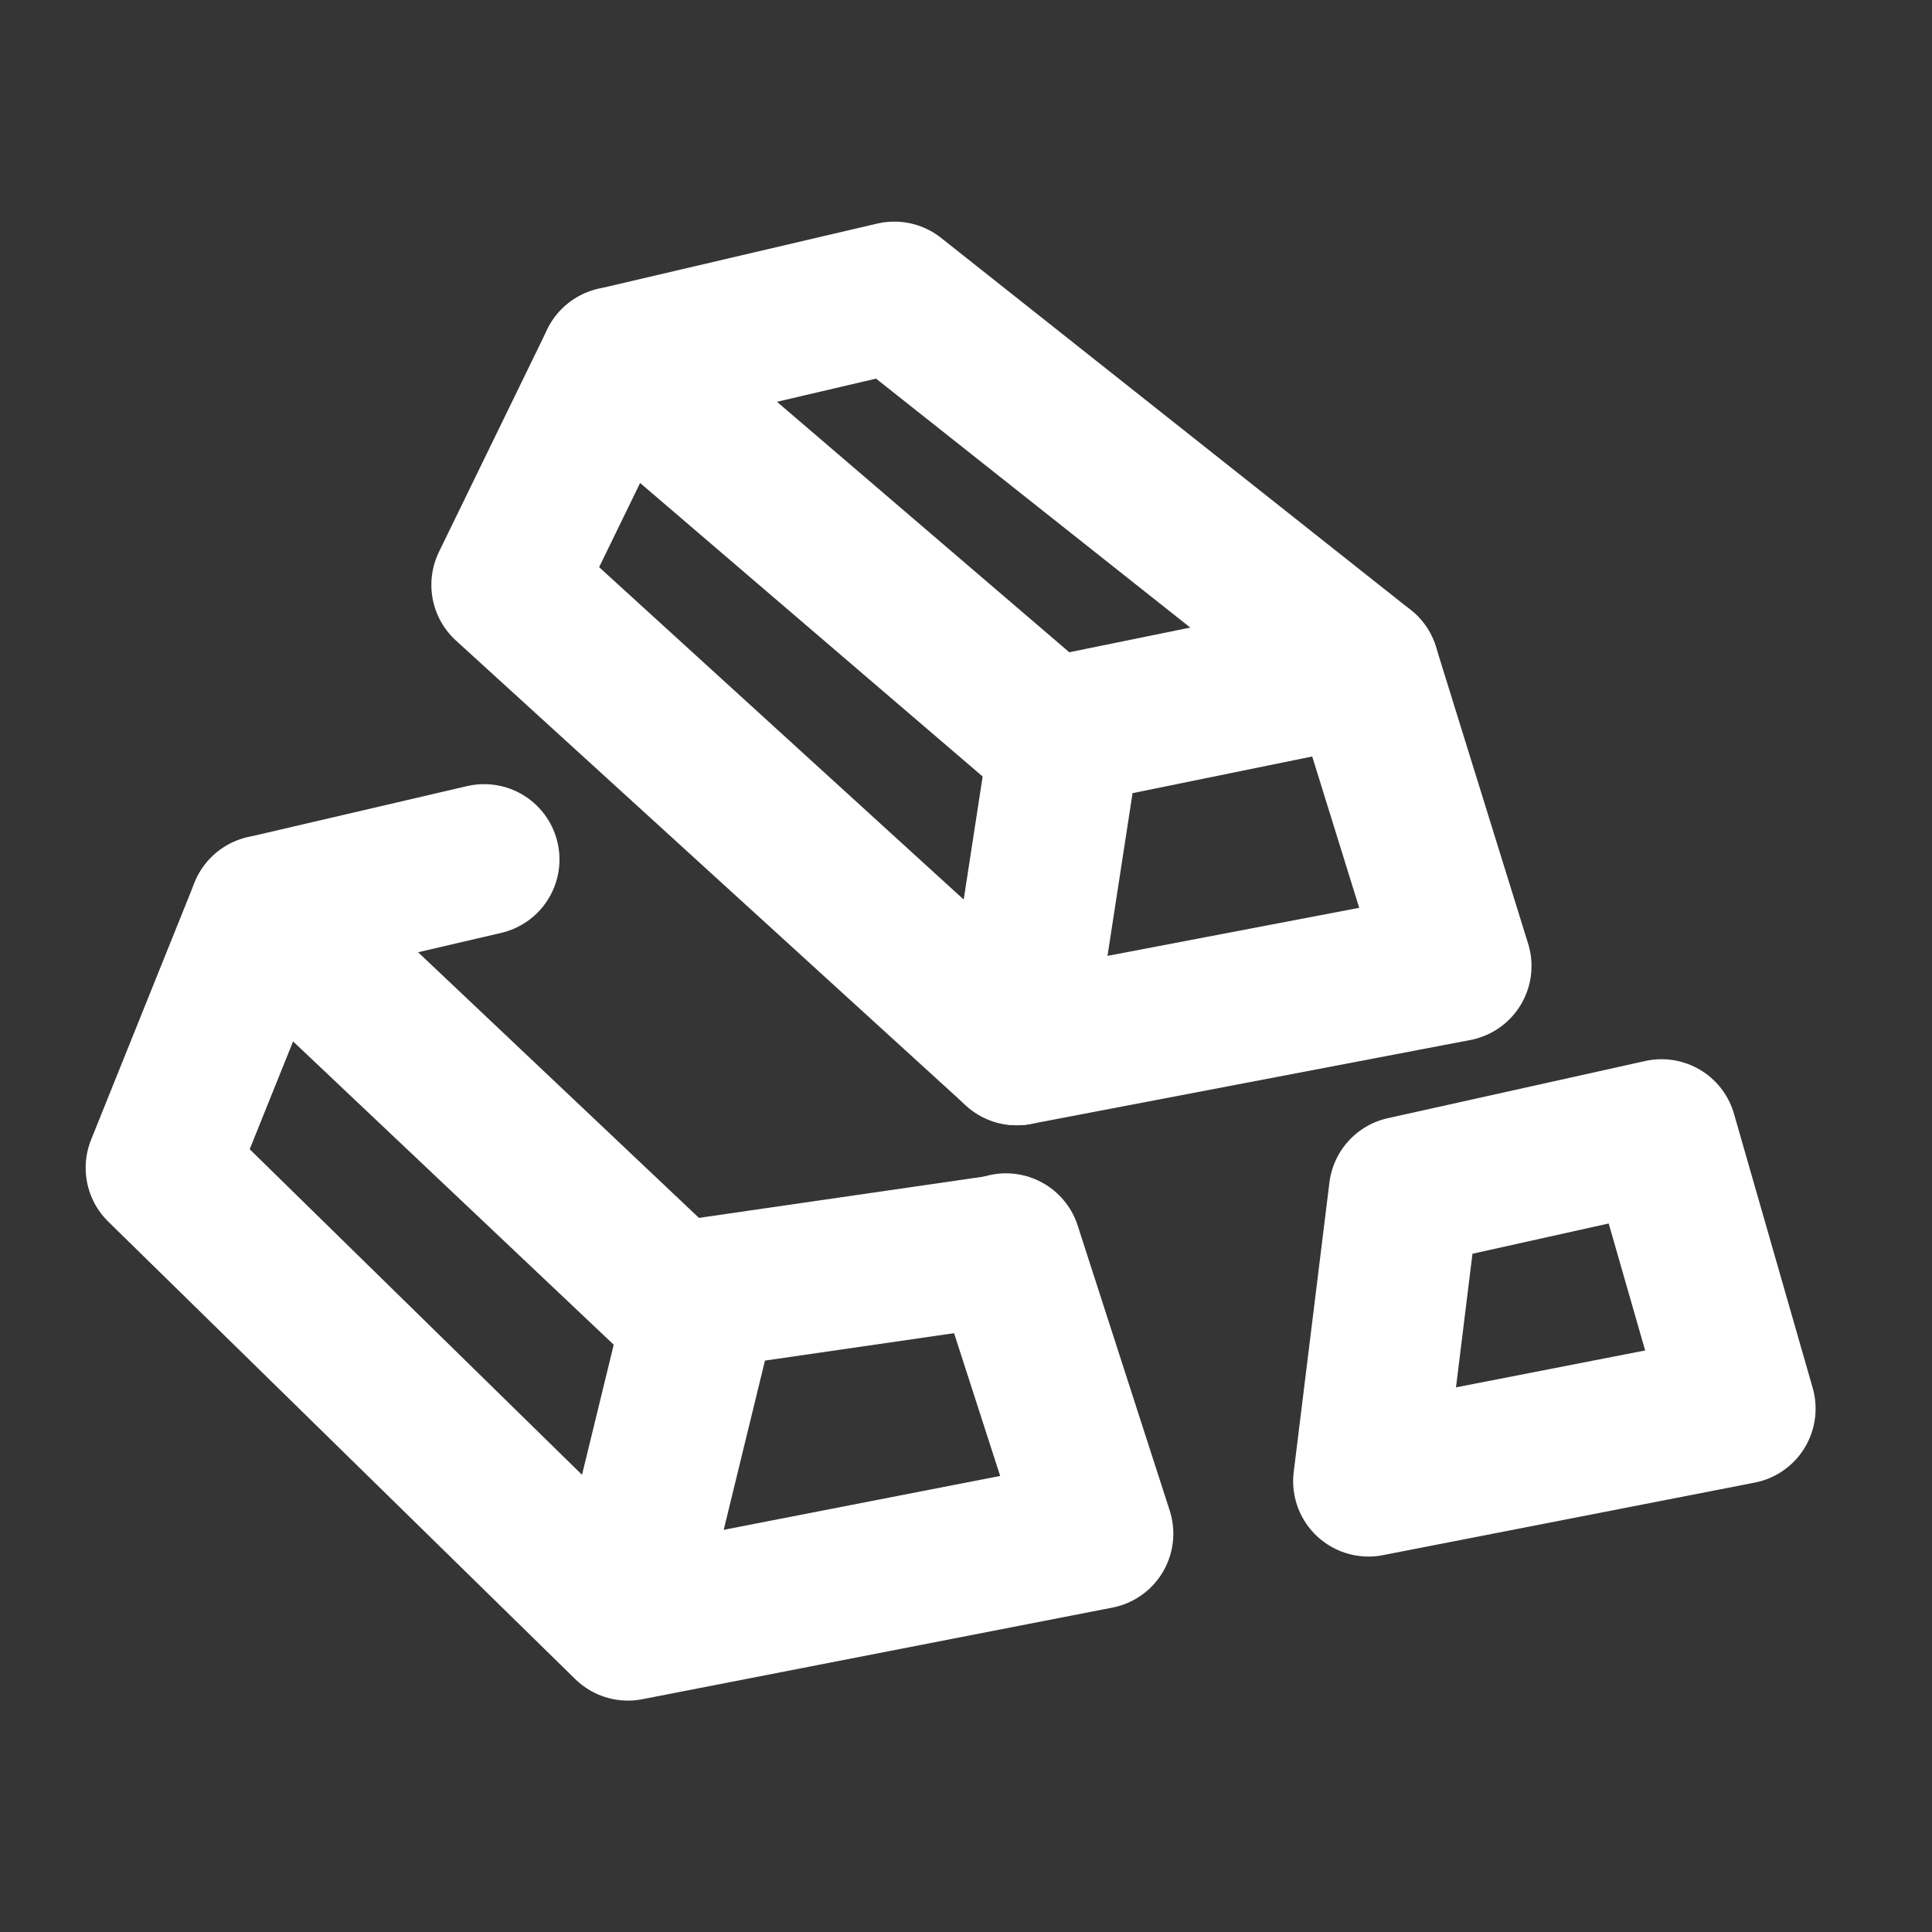 <!DOCTYPE svg PUBLIC "-//W3C//DTD SVG 1.1//EN" "http://www.w3.org/Graphics/SVG/1.1/DTD/svg11.dtd">
<!-- Uploaded to: SVG Repo, www.svgrepo.com, Transformed by: SVG Repo Mixer Tools -->
<svg width="800px" height="800px" viewBox="0 0 48.00 48.00" fill="none" xmlns="http://www.w3.org/2000/svg" stroke="" transform="rotate(0)">
<rect x="0" y="0" width="48.00" height="48.00" fill="#333333" stroke="none"/>
<g id="SVGRepo_bgCarrier" stroke-width="0"/>
<g id="SVGRepo_tracerCarrier" stroke-linecap="round" stroke-linejoin="round" stroke="#CCCCCC" stroke-width="0.096"/>
<g id="SVGRepo_iconCarrier"> <rect width="48" height="48" fill="white" fill-opacity="0.01"/> <path fill-rule="evenodd" clip-rule="evenodd" d="M22.219 7.378L33.887 16.622L36.178 24L25.262 26.085L12.589 14.531L15.281 9.001L22.219 7.378Z" stroke="#ffffff" stroke-width="3.744" stroke-linejoin="round"/> <path d="M15.281 9.001L26.486 18.602" stroke="#ffffff" stroke-width="3.744" stroke-linecap="round"/> <path d="M25.262 26.085L26.486 18.132L33.887 16.622" stroke="#ffffff" stroke-width="3.744" stroke-linecap="round" stroke-linejoin="round"/> <path d="M24.993 31.023L27.279 38.103L15.601 40.379L4 29.014L6.571 22.625L12.028 21.354" stroke="#ffffff" stroke-width="3.744" stroke-linecap="round" stroke-linejoin="round"/> <path d="M6.571 22.625L17.284 32.758" stroke="#ffffff" stroke-width="3.744" stroke-linecap="round"/> <path d="M15.601 39.865L17.486 32.132L24.991 31.044" stroke="#ffffff" stroke-width="3.744" stroke-linecap="round" stroke-linejoin="round"/> <path fill-rule="evenodd" clip-rule="evenodd" d="M34.887 29.608L34 36.8L43.236 34.998L41.281 28.188L34.887 29.608Z" stroke="#ffffff" stroke-width="3.744" stroke-linejoin="round"/> </g>
</svg>